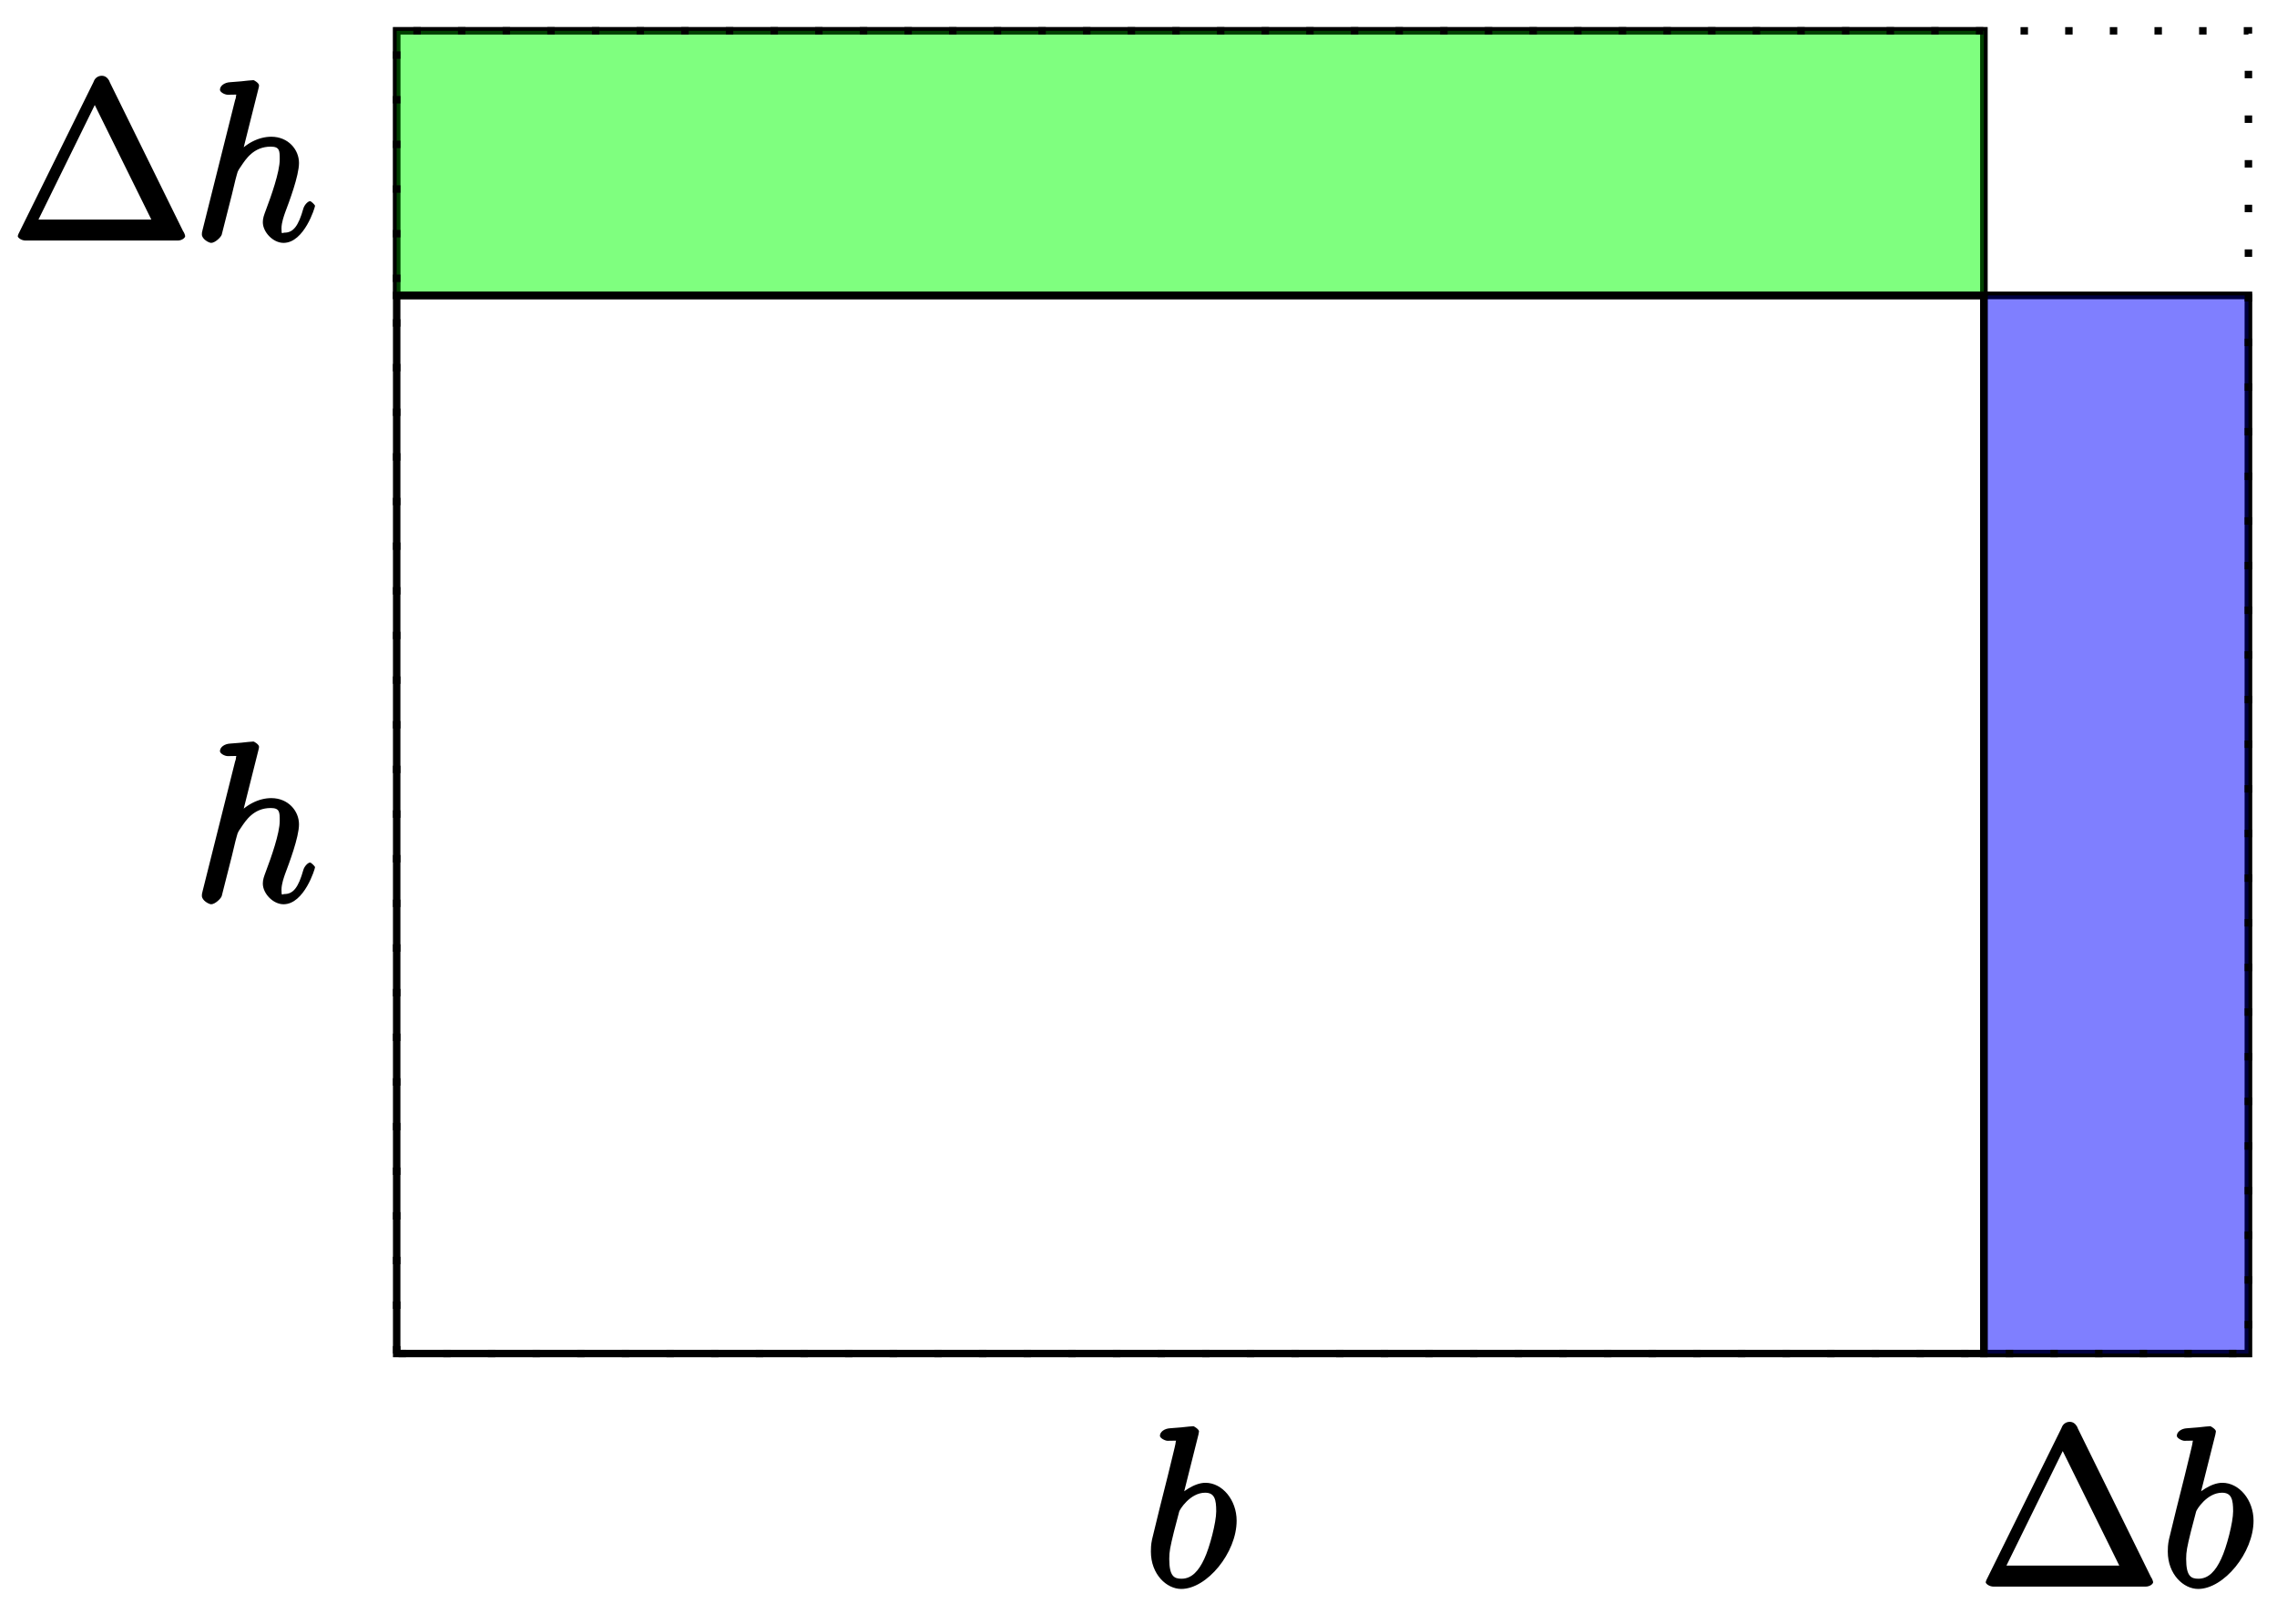 <?xml version="1.0" encoding="UTF-8"?>
<svg xmlns="http://www.w3.org/2000/svg" xmlns:xlink="http://www.w3.org/1999/xlink" width="122pt" height="87pt" viewBox="0 0 122 87" version="1.1">
<defs>
<g>
<symbol overflow="visible" id="glyph0-0">
<path style="stroke:none;" d=""/>
</symbol>
<symbol overflow="visible" id="glyph0-1">
<path style="stroke:none;" d="M 5.266 -8.578 C 5.172 -8.734 5.047 -8.828 4.875 -8.828 C 4.703 -8.828 4.547 -8.734 4.469 -8.578 L 4.422 -8.469 L 0.484 -0.5 C 0.453 -0.453 0.375 -0.281 0.375 -0.234 C 0.375 -0.156 0.562 0 0.797 0 L 8.938 0 C 9.188 0 9.344 -0.156 9.344 -0.234 C 9.344 -0.281 9.281 -0.453 9.234 -0.5 L 5.312 -8.469 Z M 4.344 -7.578 L 7.531 -1.125 L 1.484 -1.125 L 4.656 -7.578 Z M 4.344 -7.578 "/>
</symbol>
<symbol overflow="visible" id="glyph1-0">
<path style="stroke:none;" d=""/>
</symbol>
<symbol overflow="visible" id="glyph1-1">
<path style="stroke:none;" d="M 3.516 -8.141 C 3.531 -8.188 3.547 -8.266 3.547 -8.312 C 3.547 -8.438 3.281 -8.594 3.25 -8.594 C 3.234 -8.594 2.656 -8.547 2.594 -8.531 C 2.391 -8.516 2.219 -8.5 2 -8.484 C 1.703 -8.469 1.453 -8.297 1.453 -8.078 C 1.453 -7.953 1.703 -7.812 1.875 -7.812 C 2.469 -7.812 2.312 -7.859 2.312 -7.734 C 2.312 -7.656 2.281 -7.562 2.266 -7.531 L 0.531 -0.609 C 0.484 -0.438 0.484 -0.406 0.484 -0.328 C 0.484 -0.078 0.859 0.125 0.984 0.125 C 1.188 0.125 1.5 -0.172 1.547 -0.312 L 2.094 -2.469 C 2.156 -2.734 2.219 -2.984 2.281 -3.25 C 2.422 -3.75 2.359 -3.656 2.594 -4 C 2.828 -4.344 3.25 -5.031 4.172 -5.031 C 4.656 -5.031 4.656 -4.812 4.656 -4.344 C 4.656 -3.672 4.188 -2.359 3.922 -1.656 C 3.812 -1.359 3.75 -1.203 3.75 -0.984 C 3.75 -0.453 4.297 0.125 4.859 0.125 C 5.969 0.125 6.547 -1.781 6.547 -1.859 C 6.547 -1.906 6.344 -2.109 6.281 -2.109 C 6.172 -2.109 5.984 -1.922 5.922 -1.719 C 5.656 -0.766 5.375 -0.422 4.906 -0.422 C 4.781 -0.422 4.75 -0.281 4.75 -0.656 C 4.75 -0.969 4.891 -1.344 4.938 -1.484 C 5.156 -2.062 5.688 -3.469 5.688 -4.156 C 5.688 -4.875 5.109 -5.562 4.203 -5.562 C 3.531 -5.562 2.812 -5.203 2.312 -4.578 L 2.594 -4.469 Z M 3.516 -8.141 "/>
</symbol>
<symbol overflow="visible" id="glyph1-2">
<path style="stroke:none;" d="M 2.922 -8.141 C 2.922 -8.188 2.953 -8.266 2.953 -8.312 C 2.953 -8.438 2.672 -8.594 2.656 -8.594 C 2.641 -8.594 2.219 -8.562 2 -8.531 C 1.797 -8.516 1.609 -8.5 1.406 -8.484 C 1.109 -8.469 0.859 -8.297 0.859 -8.078 C 0.859 -7.953 1.141 -7.812 1.266 -7.812 C 1.875 -7.812 1.703 -7.859 1.703 -7.734 C 1.703 -7.656 1.609 -7.297 1.562 -7.094 L 1.281 -5.938 C 1.156 -5.469 0.484 -2.75 0.438 -2.531 C 0.375 -2.234 0.375 -2.031 0.375 -1.875 C 0.375 -0.656 1.219 0.125 2 0.125 C 3.375 0.125 4.969 -1.812 4.969 -3.531 C 4.969 -4.641 4.203 -5.562 3.297 -5.562 C 2.672 -5.562 2 -5.016 1.766 -4.766 L 2.047 -4.656 Z M 2.016 -0.422 C 1.625 -0.422 1.359 -0.547 1.359 -1.484 C 1.359 -1.875 1.406 -2.109 1.609 -2.938 C 1.656 -3.094 1.844 -3.859 1.891 -4.016 C 1.906 -4.109 2.469 -5.031 3.281 -5.031 C 3.797 -5.031 3.875 -4.656 3.875 -4.031 C 3.875 -3.453 3.531 -2.109 3.234 -1.484 C 2.938 -0.844 2.562 -0.422 2.016 -0.422 Z M 2.016 -0.422 "/>
</symbol>
</g>
</defs>
<g id="surface1">
<path style="fill:none;stroke-width:0.399;stroke-linecap:butt;stroke-linejoin:miter;stroke:rgb(0%,0%,0%);stroke-opacity:1;stroke-miterlimit:10;" d="M 85.039 0.001 L 85.039 56.693 L 99.214 56.693 L 99.214 0.001 Z M 85.039 0.001 " transform="matrix(1,0,0,-1,21.255,72.52)"/>
<path style="fill-rule:nonzero;fill:rgb(0%,0%,100%);fill-opacity:0.5;stroke-width:0.399;stroke-linecap:butt;stroke-linejoin:miter;stroke:rgb(0%,0%,0%);stroke-opacity:0.5;stroke-miterlimit:10;" d="M 85.039 0.001 L 85.039 56.693 L 99.214 56.693 L 99.214 0.001 Z M 85.039 0.001 " transform="matrix(1,0,0,-1,21.255,72.52)"/>
<path style="fill:none;stroke-width:0.399;stroke-linecap:butt;stroke-linejoin:miter;stroke:rgb(0%,0%,0%);stroke-opacity:1;stroke-miterlimit:10;" d="M -0.001 56.693 L -0.001 70.868 L 85.039 70.868 L 85.039 56.693 Z M -0.001 56.693 " transform="matrix(1,0,0,-1,21.255,72.52)"/>
<path style="fill-rule:nonzero;fill:rgb(0%,100%,0%);fill-opacity:0.5;stroke-width:0.399;stroke-linecap:butt;stroke-linejoin:miter;stroke:rgb(0%,0%,0%);stroke-opacity:0.5;stroke-miterlimit:10;" d="M -0.001 56.693 L -0.001 70.868 L 85.039 70.868 L 85.039 56.693 Z M -0.001 56.693 " transform="matrix(1,0,0,-1,21.255,72.52)"/>
<path style="fill:none;stroke-width:0.399;stroke-linecap:butt;stroke-linejoin:miter;stroke:rgb(0%,0%,0%);stroke-opacity:1;stroke-miterlimit:10;" d="M -0.001 0.001 L -0.001 56.693 L 85.039 56.693 L 85.039 0.001 Z M -0.001 0.001 " transform="matrix(1,0,0,-1,21.255,72.52)"/>
<path style="fill:none;stroke-width:0.399;stroke-linecap:butt;stroke-linejoin:miter;stroke:rgb(0%,0%,0%);stroke-opacity:1;stroke-dasharray:0.399,1.993;stroke-miterlimit:10;" d="M -0.001 0.001 L -0.001 70.868 L 99.214 70.868 L 99.214 0.001 Z M -0.001 0.001 " transform="matrix(1,0,0,-1,21.255,72.52)"/>
<g style="fill:rgb(0%,0%,0%);fill-opacity:1;">
  <use xlink:href="#glyph0-1" x="0.577" y="12.888"/>
</g>
<g style="fill:rgb(0%,0%,0%);fill-opacity:1;">
  <use xlink:href="#glyph1-1" x="10.332" y="12.888"/>
</g>
<g style="fill:rgb(0%,0%,0%);fill-opacity:1;">
  <use xlink:href="#glyph1-1" x="10.332" y="48.323"/>
</g>
<g style="fill:rgb(0%,0%,0%);fill-opacity:1;">
  <use xlink:href="#glyph1-2" x="61.289" y="85.007"/>
</g>
<g style="fill:rgb(0%,0%,0%);fill-opacity:1;">
  <use xlink:href="#glyph0-1" x="106.019" y="85.007"/>
</g>
<g style="fill:rgb(0%,0%,0%);fill-opacity:1;">
  <use xlink:href="#glyph1-2" x="115.774" y="85.007"/>
</g>
</g>
</svg>
